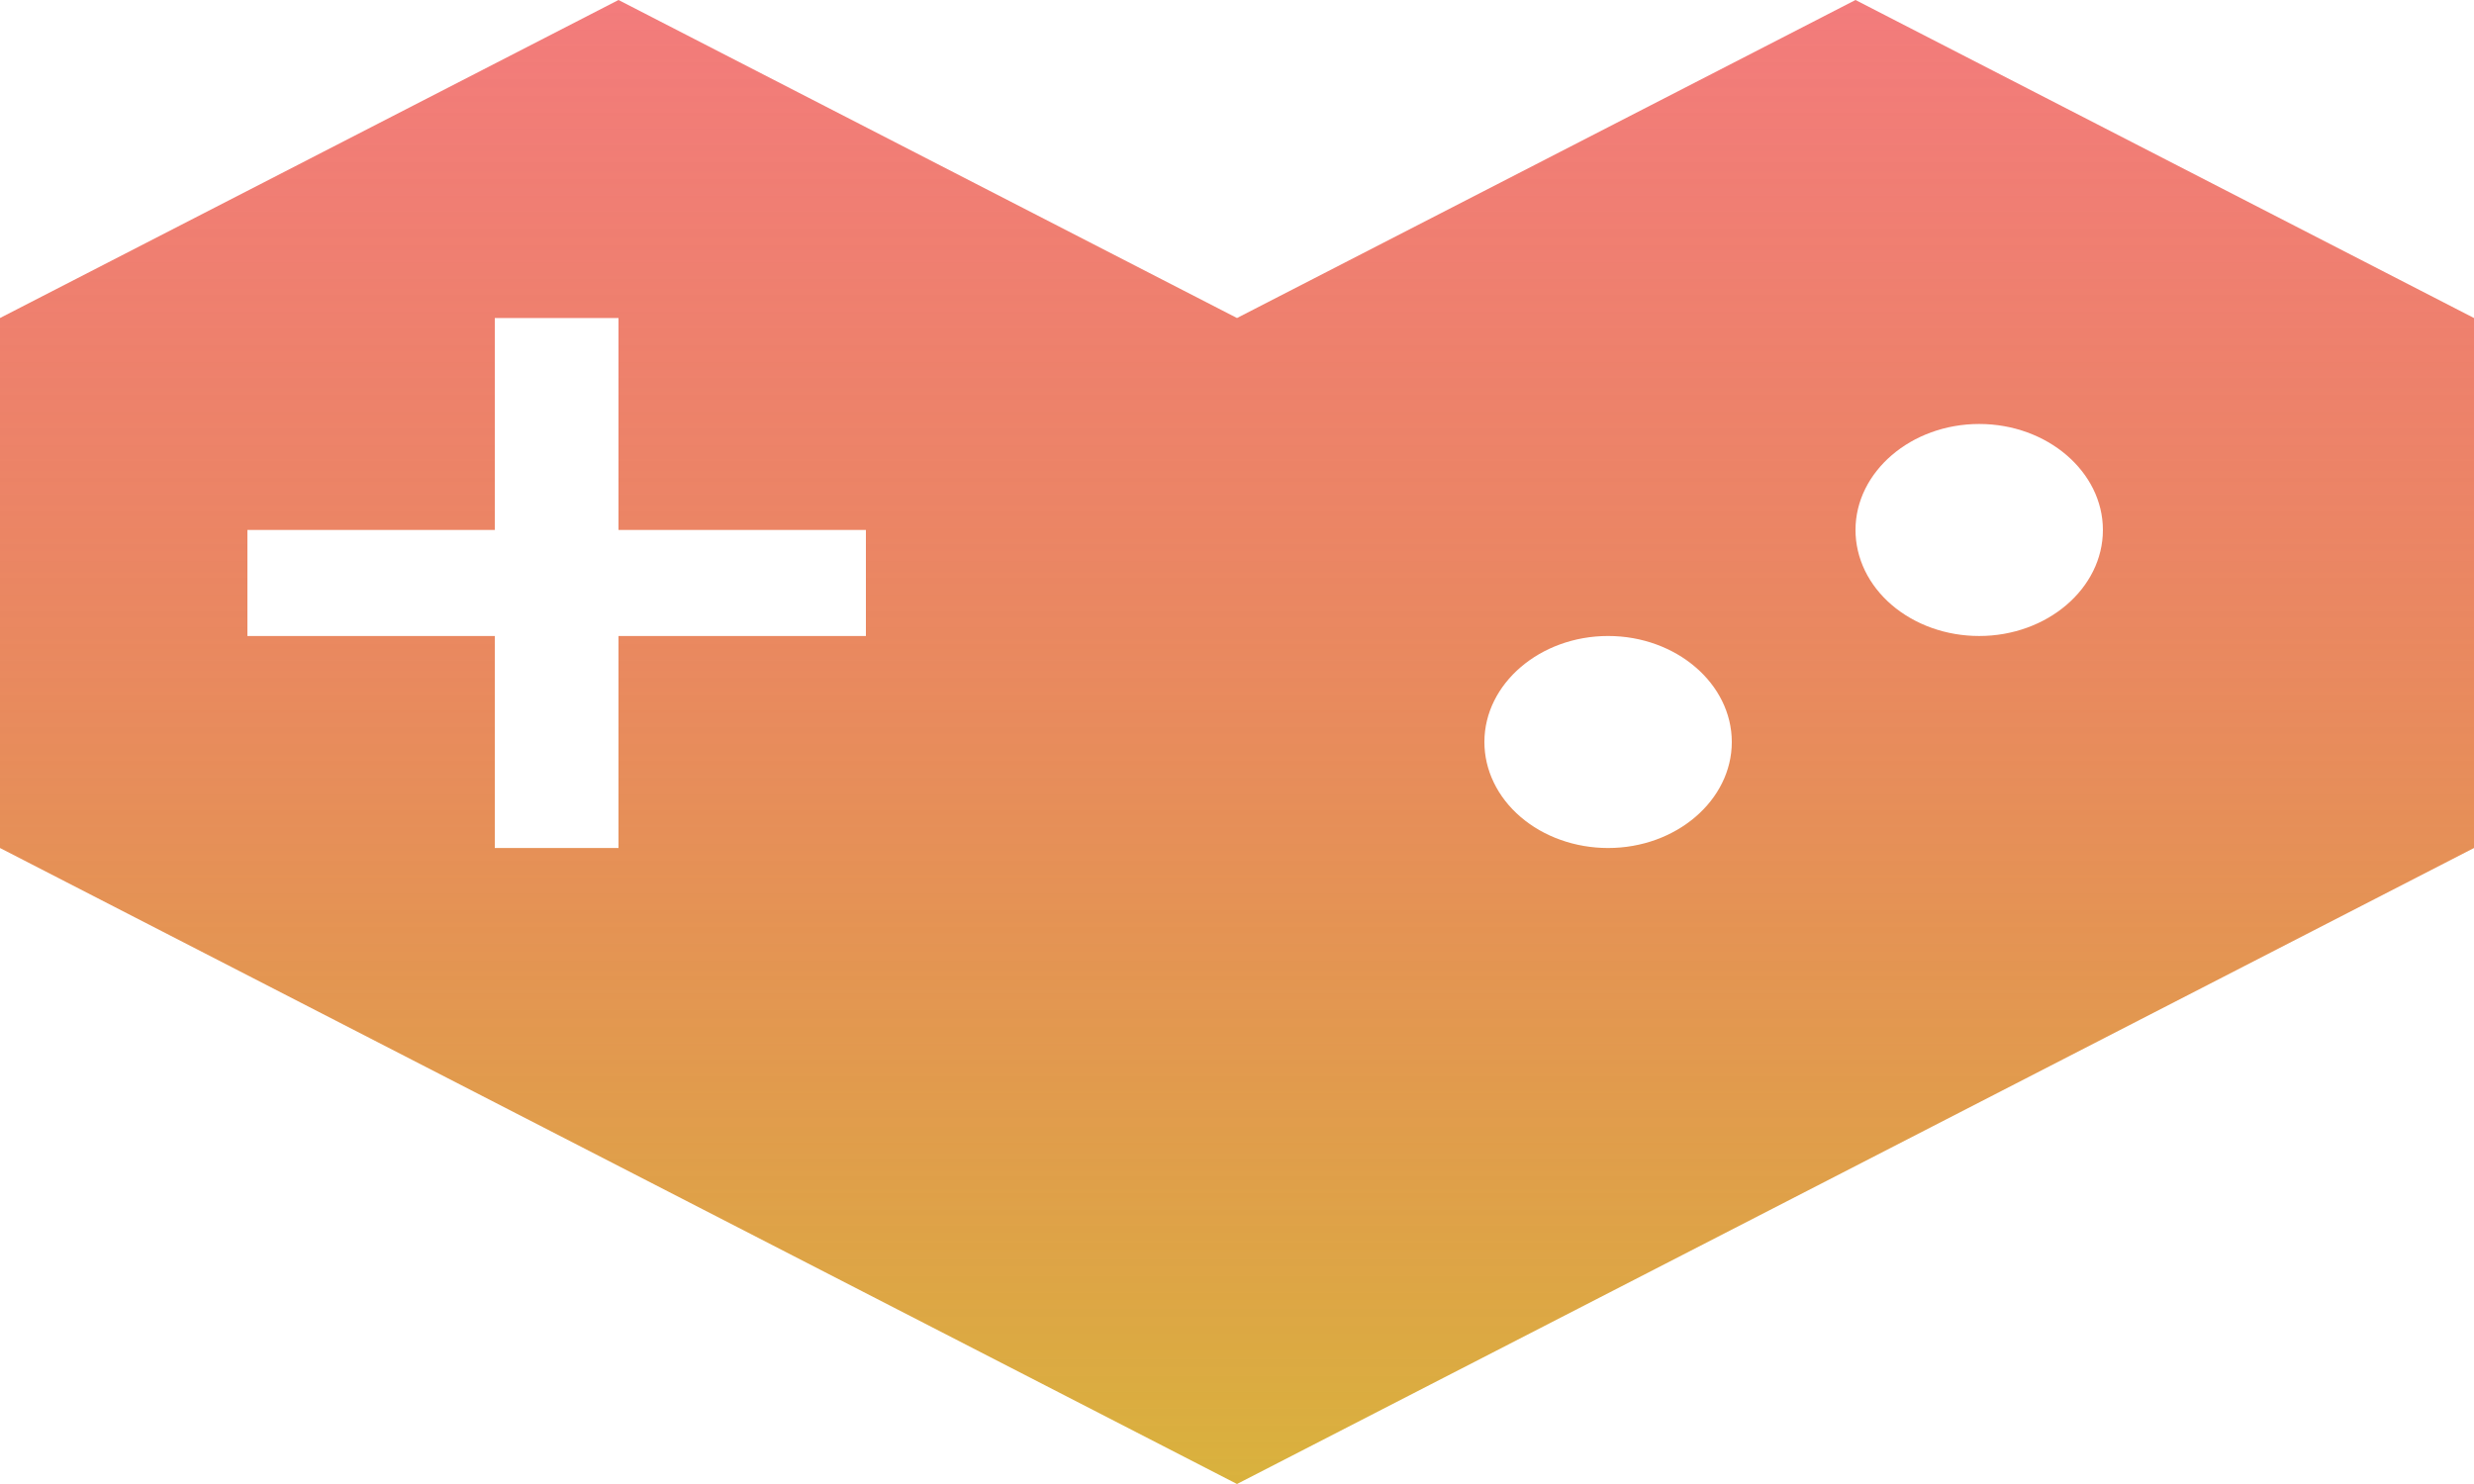 <svg width="50" height="30" viewBox="0 0 50 30" fill="none" xmlns="http://www.w3.org/2000/svg">
<path d="M50 17.143V6.429L37.5 0L25 6.429L12.5 0L0 6.429V17.143L25 30L50 17.143ZM17.5 12.857H12.5V17.143H10V12.857H5V10.714H10V6.429H12.5V10.714H17.5V12.857ZM32.5 17.143C31.837 17.143 31.201 16.917 30.732 16.515C30.263 16.113 30 15.568 30 15C30 13.821 31.125 12.857 32.5 12.857C33.875 12.857 35 13.821 35 15C35 16.179 33.875 17.143 32.5 17.143ZM40 12.857C39.672 12.857 39.347 12.802 39.043 12.694C38.74 12.586 38.464 12.428 38.232 12.229C38 12.03 37.816 11.794 37.69 11.534C37.565 11.274 37.5 10.996 37.5 10.714C37.5 9.536 38.625 8.571 40 8.571C41.375 8.571 42.5 9.536 42.5 10.714C42.5 11.893 41.375 12.857 40 12.857Z" fill="url(#paint0_linear_30_19)"/>
<defs>
<linearGradient id="paint0_linear_30_19" x1="25" y1="0" x2="25" y2="30" gradientUnits="userSpaceOnUse">
<stop stop-color="#EC3535" stop-opacity="0.65"/>
<stop offset="1" stop-color="#D9B23D"/>
</linearGradient>
</defs>
</svg>
